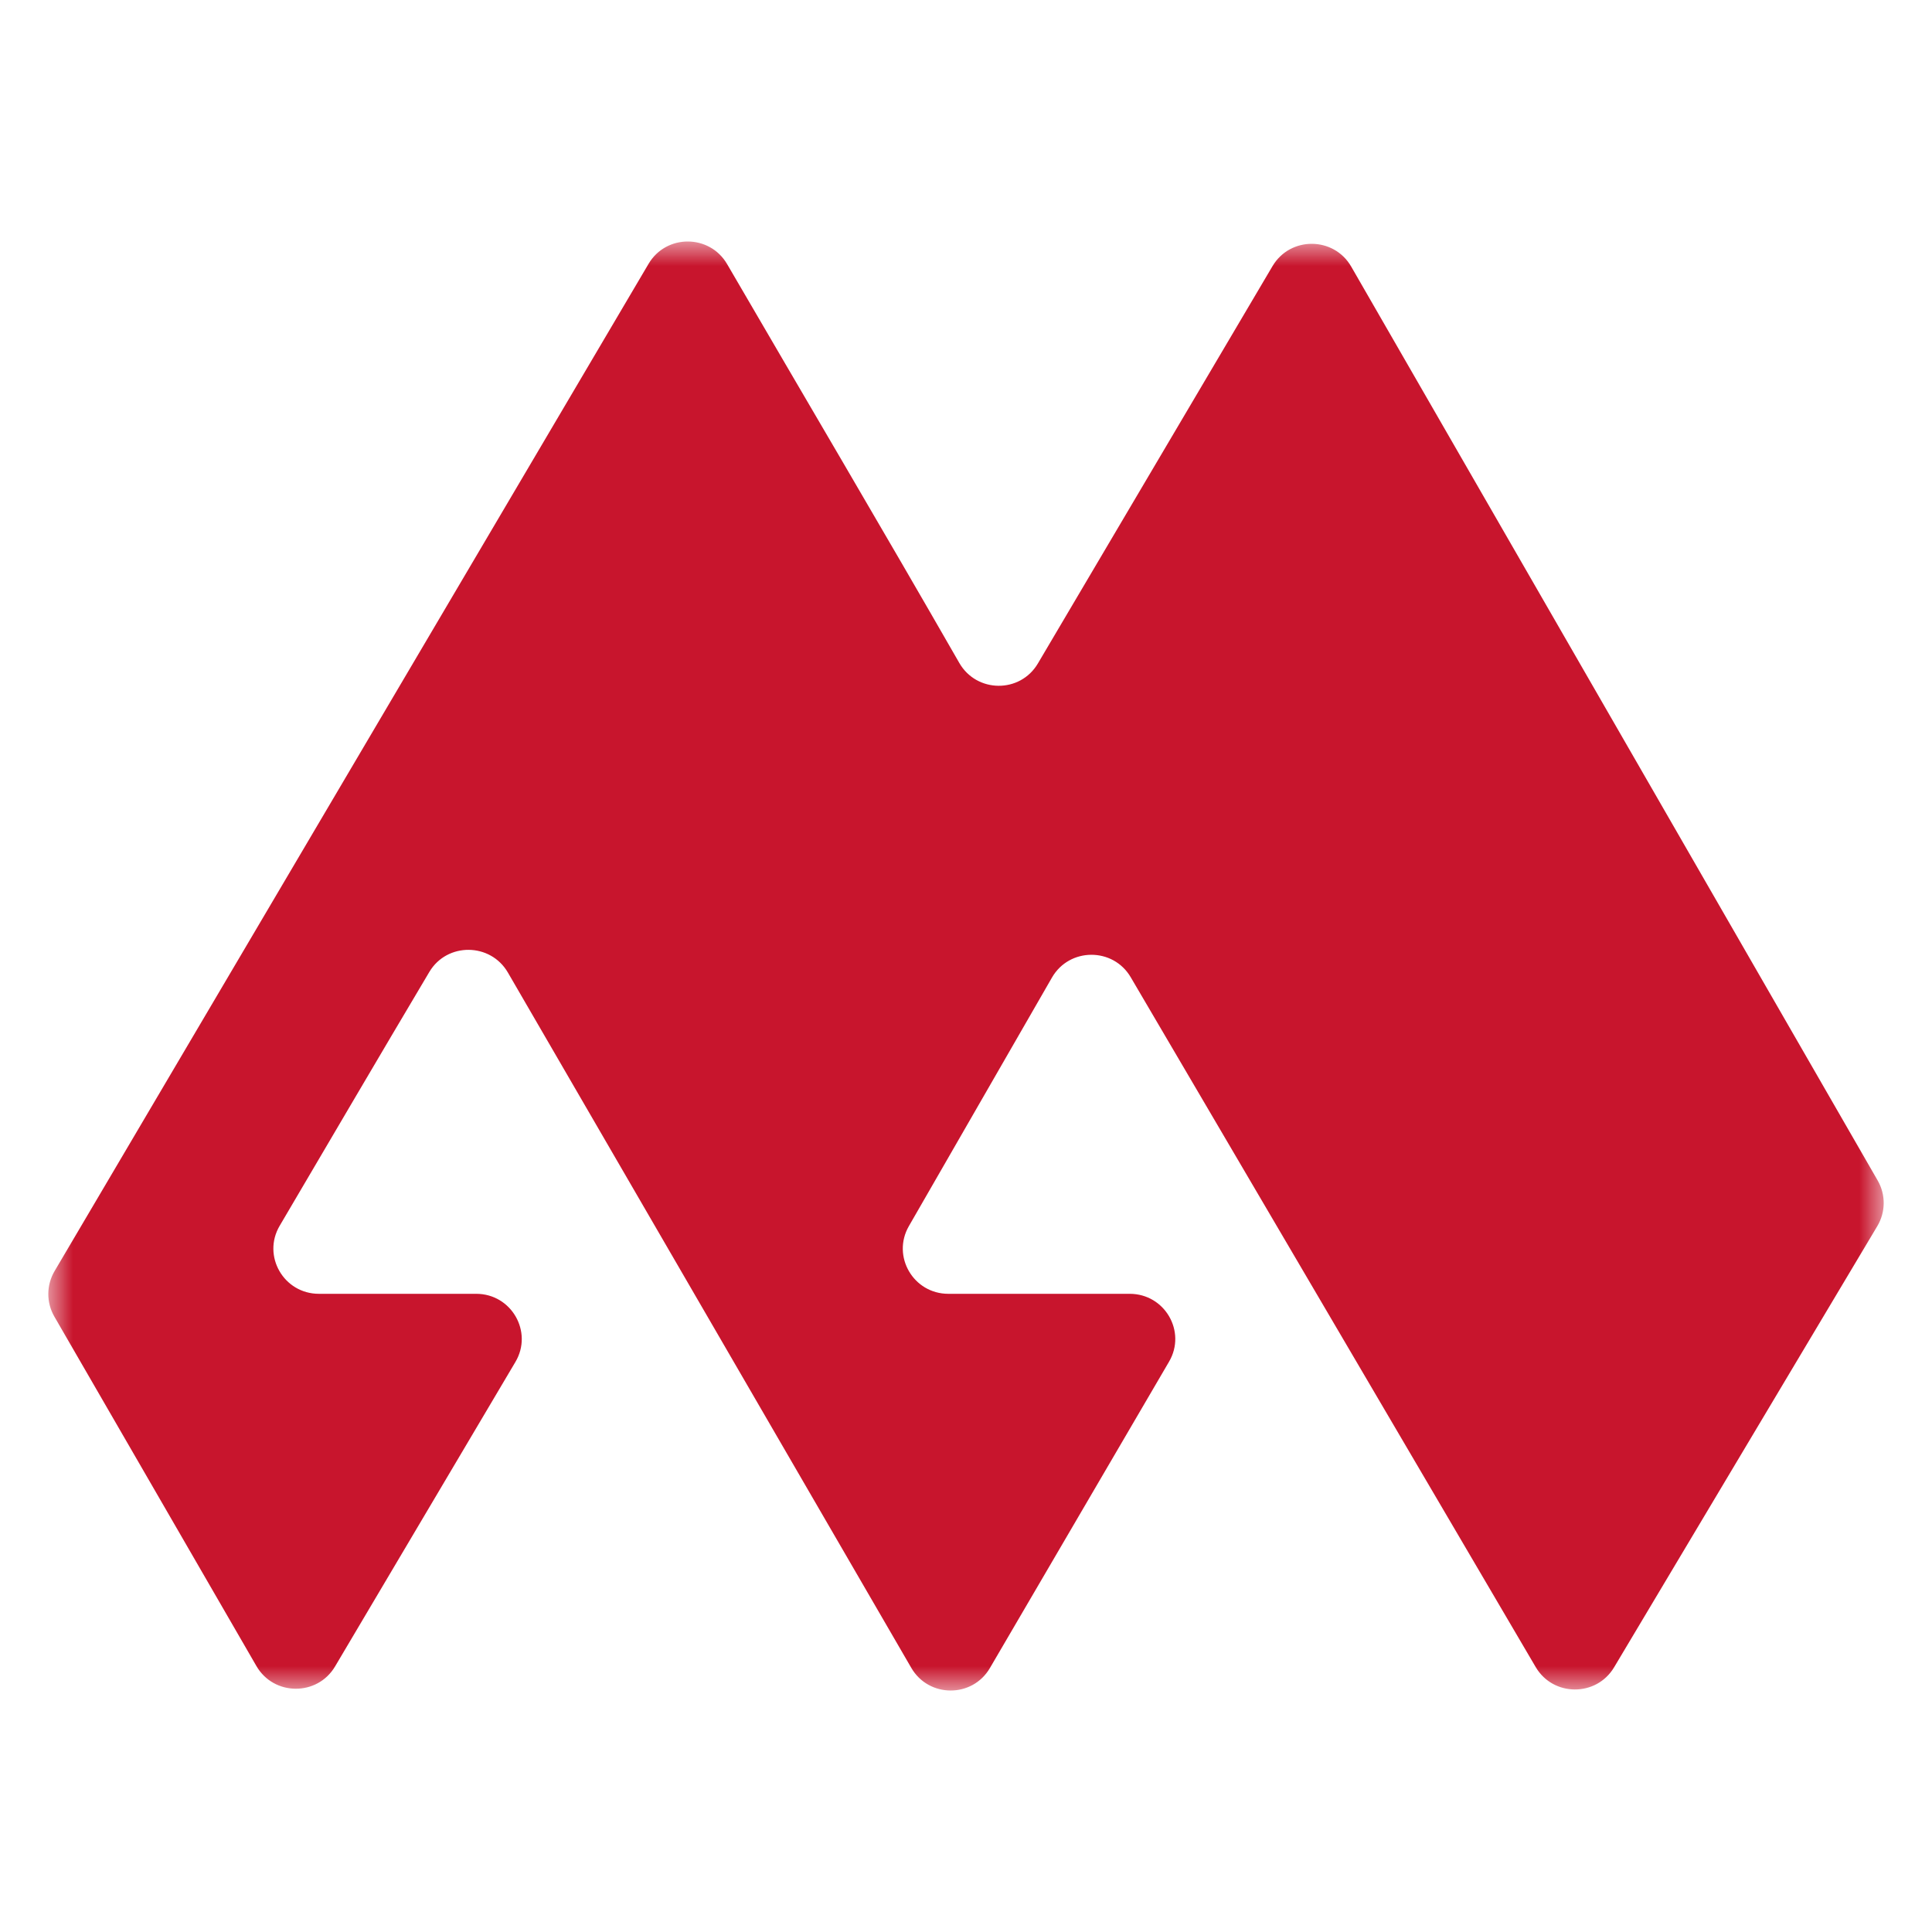 <?xml version="1.0" encoding="UTF-8"?>
<svg width="40px" height="40px" viewBox="0 0 40 40" version="1.1" xmlns="http://www.w3.org/2000/svg" xmlns:xlink="http://www.w3.org/1999/xlink">
    <!-- Generator: Sketch 49.3 (51167) - http://www.bohemiancoding.com/sketch -->
    <title>16-icon2@svg</title>
    <desc>Created with Sketch.</desc>
    <defs>
        <polygon id="path-1" points="0 0 38 0 38 30 0 30"></polygon>
    </defs>
    <g id="16-icon2" stroke="none" stroke-width="1" fill="none" fill-rule="evenodd">
        <g id="Group-8">
            <rect id="Rectangle" x="0" y="0" width="40" height="40"></rect>
            <g id="Page-1" transform="translate(1, 5)">
                <mask id="mask-2" fill="white">
                    <use xlink:href="#path-1"></use>
                </mask>
                <g id="Clip-2"></g>
                <path d="M23.204,23.192 C22.186,24.931 20.496,27.822 19.495,29.535 C19.131,30.158 18.228,30.154 17.867,29.531 L9.515,15.135 C9.155,14.515 8.255,14.507 7.889,15.123 C6.856,16.86 5.823,18.624 4.79,20.379 C4.423,21.003 4.875,21.787 5.603,21.787 L8.86,21.787 C9.588,21.787 10.041,22.574 9.671,23.198 L5.937,29.502 C5.571,30.121 4.669,30.116 4.309,29.494 L0.125,22.258 C-0.043,21.966 -0.041,21.608 0.129,21.318 L12.428,0.462 C12.793,-0.157 13.693,-0.153 14.054,0.468 C15.659,3.226 17.279,5.967 18.861,8.725 C19.22,9.35 20.121,9.358 20.488,8.737 L25.346,0.51 C25.712,-0.11 26.615,-0.105 26.975,0.519 L37.876,19.442 C38.044,19.735 38.041,20.095 37.868,20.385 L32.418,29.52 C32.052,30.134 31.157,30.131 30.795,29.515 L22.41,15.232 C22.045,14.61 21.14,14.614 20.78,15.239 L17.817,20.386 C17.458,21.01 17.911,21.787 18.634,21.787 L22.389,21.787 C23.116,21.787 23.569,22.568 23.204,23.192" id="Fill-1" fill="#C8152D" mask="url(#mask-2)"></path>
            </g>
        </g>
    </g>
</svg>